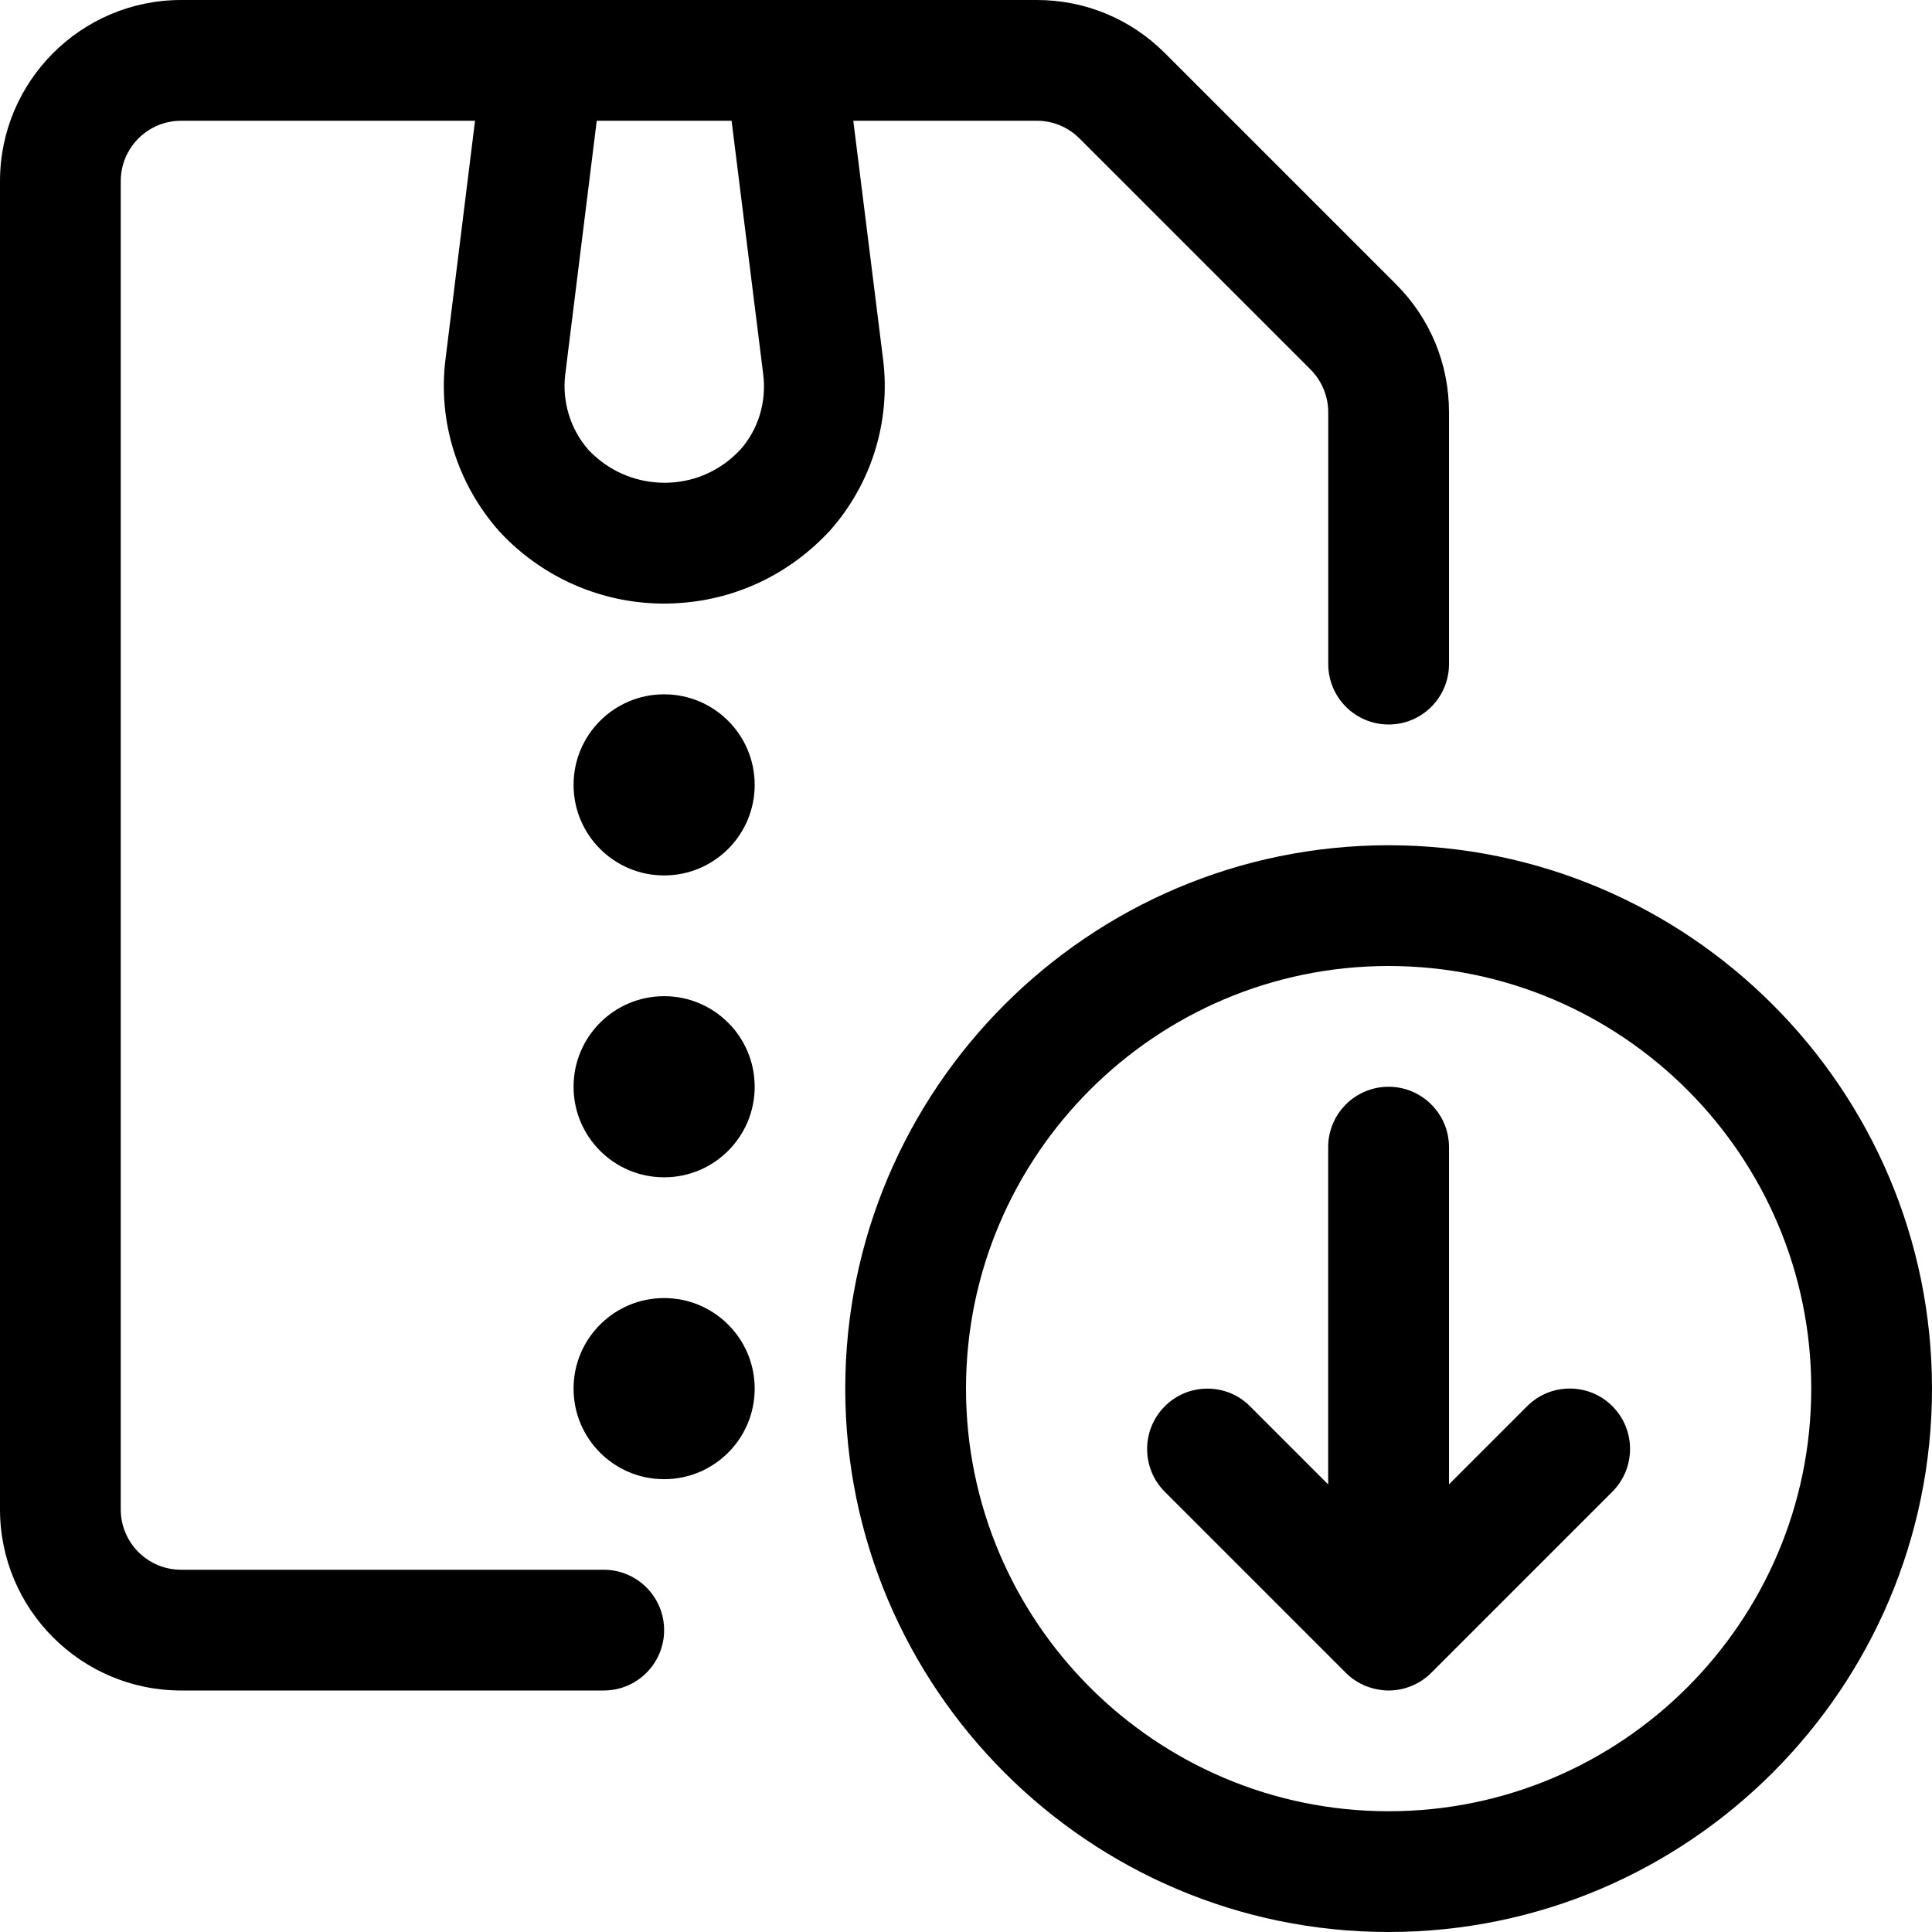 <?xml version="1.0" encoding="utf-8"?>
<!-- Generator: Adobe Illustrator 22.1.0, SVG Export Plug-In . SVG Version: 6.00 Build 0)  -->
<svg version="1.1" id="Layer_1" xmlns="http://www.w3.org/2000/svg" xmlns:xlink="http://www.w3.org/1999/xlink" x="0px" y="0px"
	 viewBox="0 0 24 24" style="enable-background:new 0 0 24 24;" xml:space="preserve">
<title>zip-file-download</title>
<g>
	<path d="M17.25,24c-3.722,0-6.75-3.028-6.75-6.75s3.028-6.75,6.75-6.75S24,13.528,24,17.25S20.972,24,17.25,24z M17.25,12
		C14.355,12,12,14.355,12,17.25s2.355,5.25,5.25,5.25s5.25-2.355,5.25-5.25S20.145,12,17.25,12z"/>
	<path d="M17.25,21c-0.087,0-0.174-0.016-0.258-0.046c-0.006-0.002-0.011-0.004-0.017-0.006c-0.104-0.042-0.186-0.097-0.256-0.167
		l-2.25-2.25c-0.292-0.292-0.292-0.768,0-1.061c0.142-0.142,0.33-0.22,0.53-0.22s0.389,0.078,0.53,0.22l0.97,0.97V14.25
		c0-0.414,0.336-0.75,0.75-0.75S18,13.836,18,14.25v4.189l0.97-0.97c0.142-0.142,0.33-0.22,0.53-0.22s0.389,0.078,0.53,0.22
		c0.292,0.292,0.292,0.768,0,1.061l-2.25,2.25c-0.07,0.07-0.152,0.125-0.245,0.163c-0.008,0.003-0.017,0.007-0.026,0.01
		C17.428,20.984,17.339,21,17.25,21z"/>
	<path d="M2.25,21C1.009,21,0,19.991,0,18.75V2.25C0,1.009,1.009,0,2.25,0h10.629c0.601,0,1.165,0.234,1.59,0.658l2.872,2.872
		C17.766,3.955,18,4.52,18,5.121V8.25C18,8.664,17.664,9,17.25,9S16.5,8.664,16.5,8.25V5.121c0-0.197-0.08-0.39-0.219-0.53
		l-2.872-2.872c-0.142-0.141-0.33-0.219-0.53-0.219H10.6l0.37,2.964c0.096,0.769-0.143,1.542-0.656,2.123
		C9.801,7.144,9.112,7.465,8.367,7.495C8.327,7.497,8.288,7.498,8.25,7.498c-0.7,0-1.37-0.262-1.887-0.737
		C6.306,6.709,6.252,6.654,6.2,6.598C5.679,6.008,5.438,5.233,5.534,4.464L5.901,1.5H2.25C1.836,1.5,1.5,1.836,1.5,2.25v16.5
		c0,0.414,0.336,0.75,0.75,0.75H7.5c0.414,0,0.75,0.336,0.75,0.75S7.914,21,7.5,21H2.25z M7.022,4.649
		C6.98,4.991,7.086,5.335,7.314,5.593c0.014,0.015,0.039,0.04,0.065,0.063c0.239,0.22,0.55,0.341,0.876,0.341l0.052-0.001
		C8.649,5.983,8.967,5.835,9.2,5.582c0.22-0.249,0.324-0.59,0.281-0.932L9.088,1.5H7.413L7.022,4.649z"/>
	<circle cx="8.25" cy="9.75" r="1.125"/>
	<circle cx="8.25" cy="13.5" r="1.125"/>
	<circle cx="8.25" cy="17.25" r="1.125"/>
</g>
</svg>
